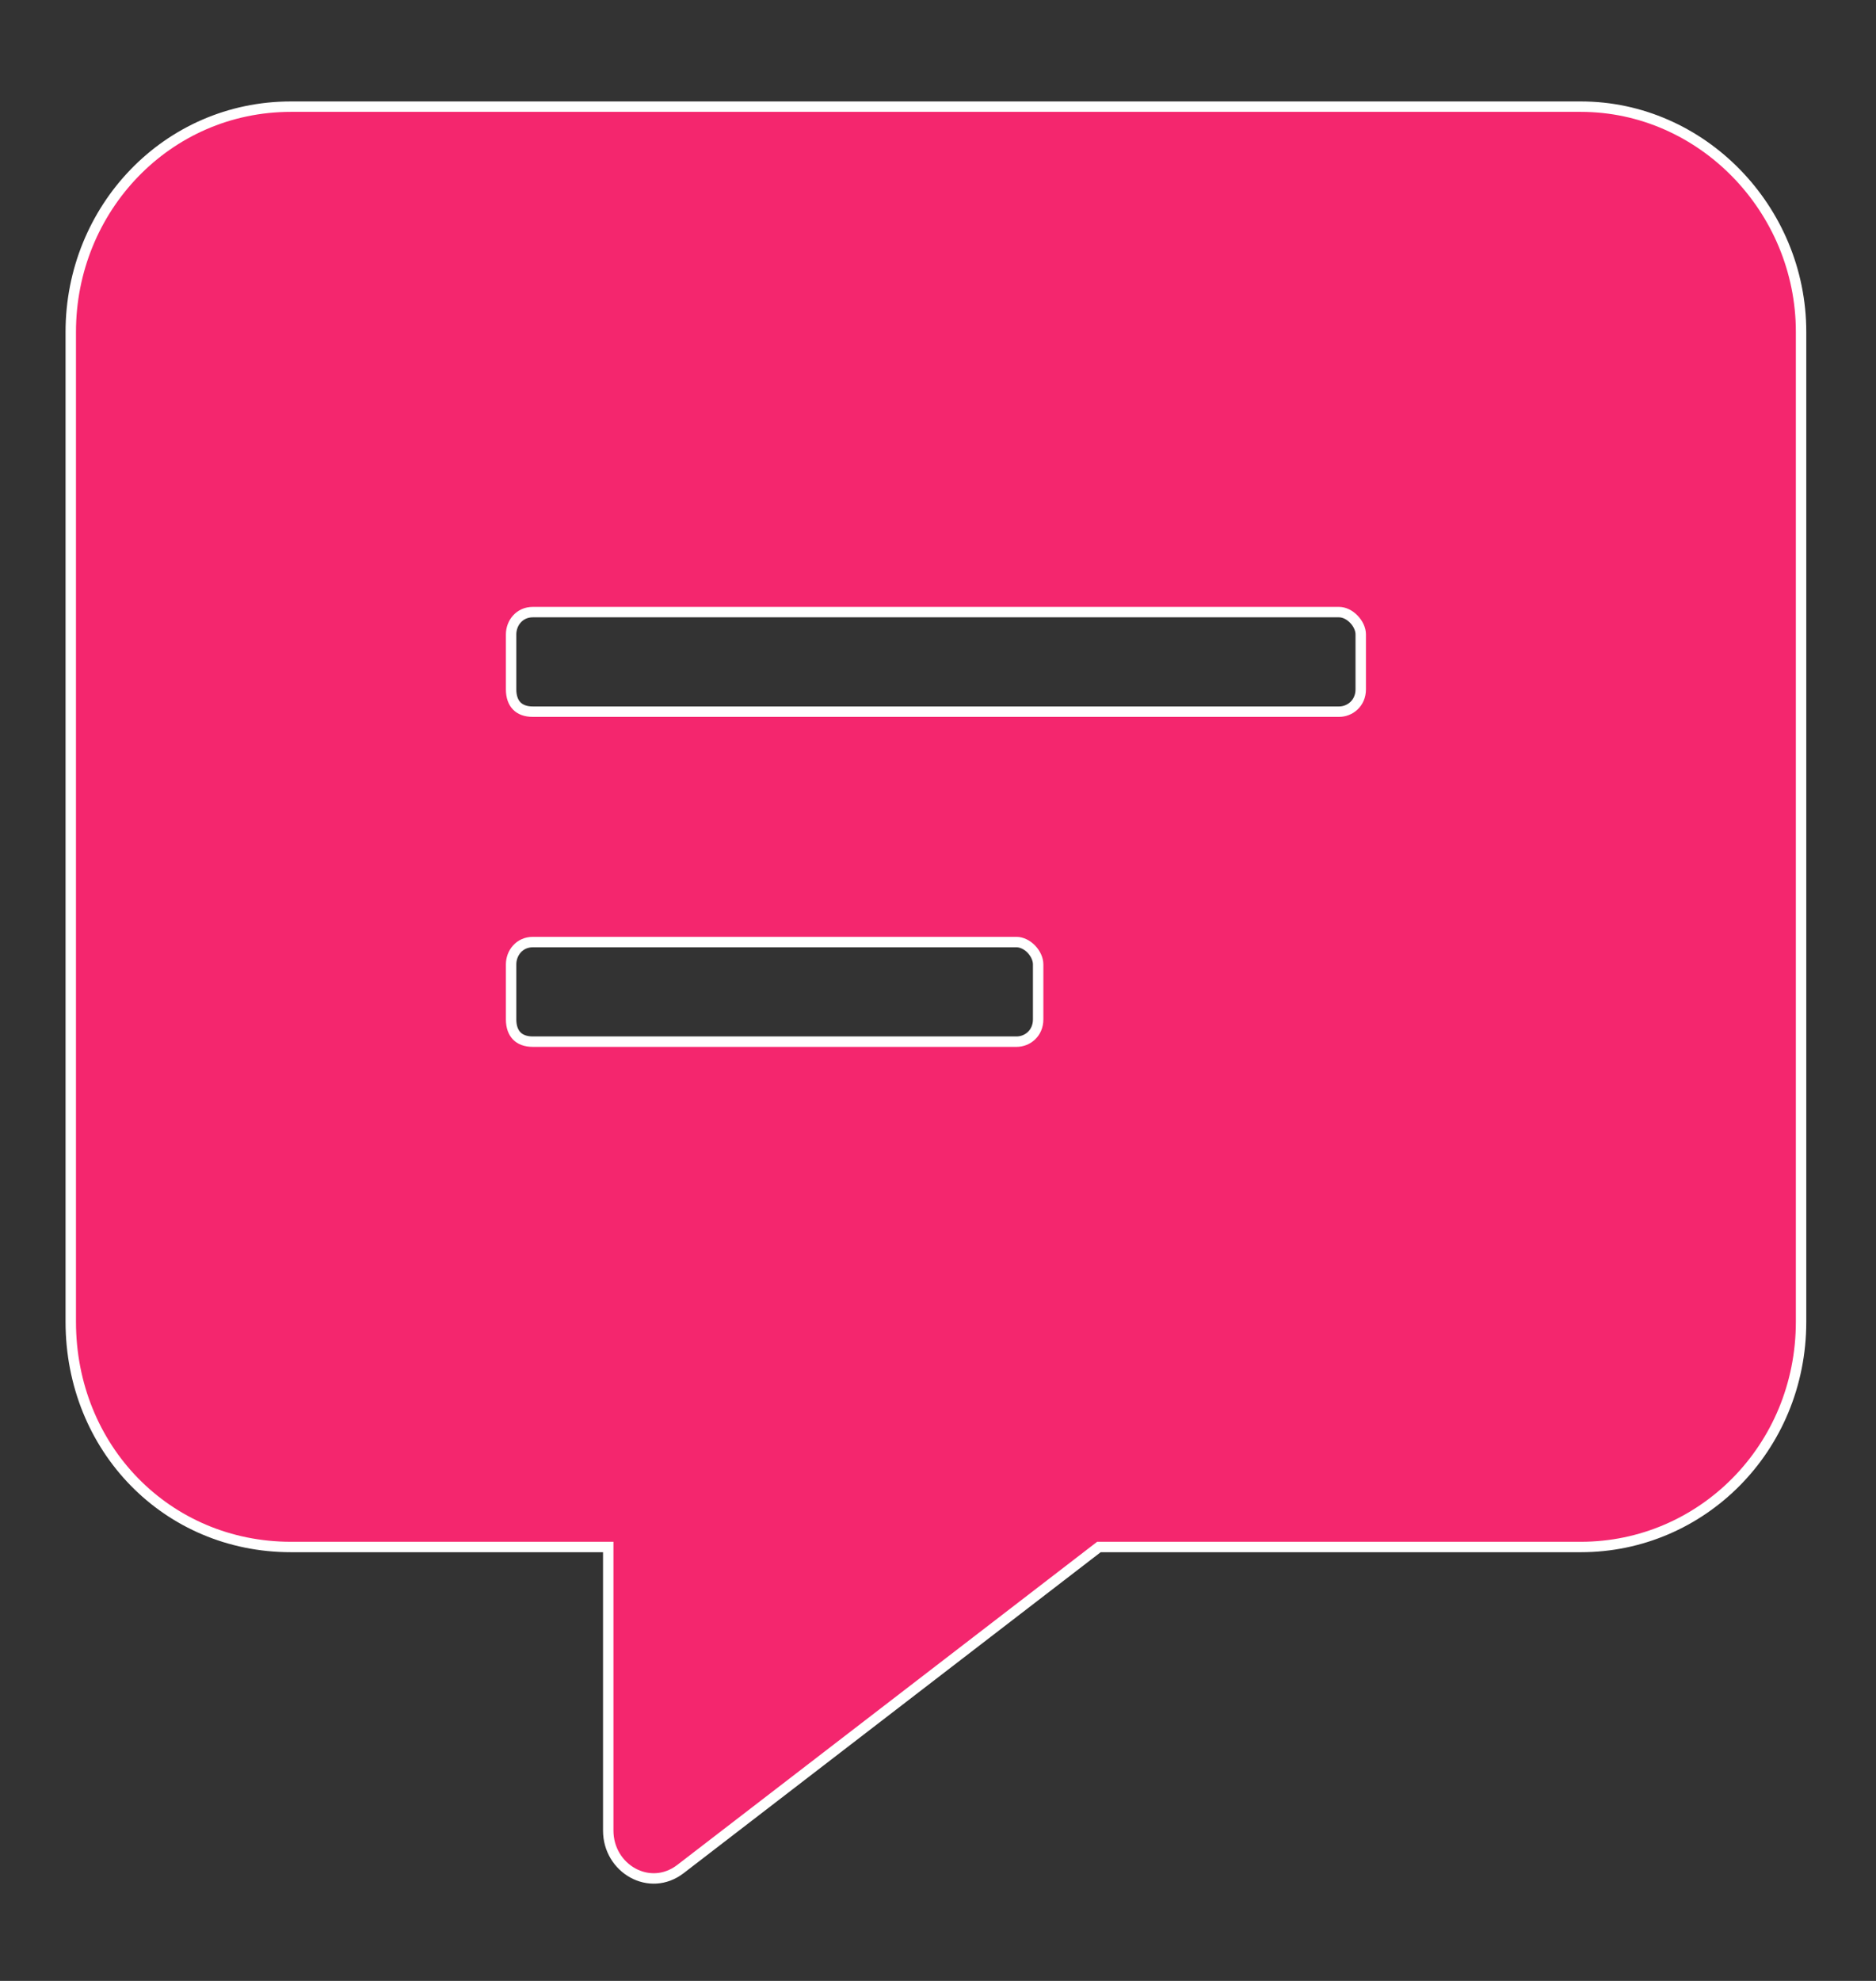 <svg width="18" height="19" viewBox="0 0 18 19" fill="none" xmlns="http://www.w3.org/2000/svg">
<rect x="0" y="0" width="18" height="19" fill="#333333" stroke="none"/>
<path d="M2.791 14.838H5.836V17.558C5.836 17.923 6.233 18.154 6.529 17.927L6.529 17.927L10.544 14.838H15.168C16.325 14.838 17.281 13.892 17.281 12.678V3.183C17.281 2.003 16.325 1.023 15.168 1.023H2.791C1.602 1.023 0.679 2.003 0.679 3.183V12.678C0.679 13.892 1.602 14.838 2.791 14.838ZM9.961 9.777C9.961 9.911 9.858 9.991 9.754 9.991H5.112C5.042 9.991 4.991 9.97 4.958 9.936C4.925 9.902 4.904 9.85 4.904 9.777V9.25C4.904 9.14 4.984 9.036 5.112 9.036H9.754C9.801 9.036 9.854 9.061 9.895 9.103C9.936 9.146 9.961 9.2 9.961 9.25V9.777ZM13.056 6.612C13.056 6.746 12.952 6.826 12.848 6.826H5.112C5.042 6.826 4.991 6.805 4.958 6.771C4.925 6.737 4.904 6.685 4.904 6.612V6.085C4.904 5.975 4.984 5.871 5.112 5.871H12.848C12.896 5.871 12.948 5.896 12.989 5.938C13.031 5.981 13.056 6.035 13.056 6.085V6.612Z" fill="#F4266E" stroke="white" stroke-width="0.1"/>
</svg>
